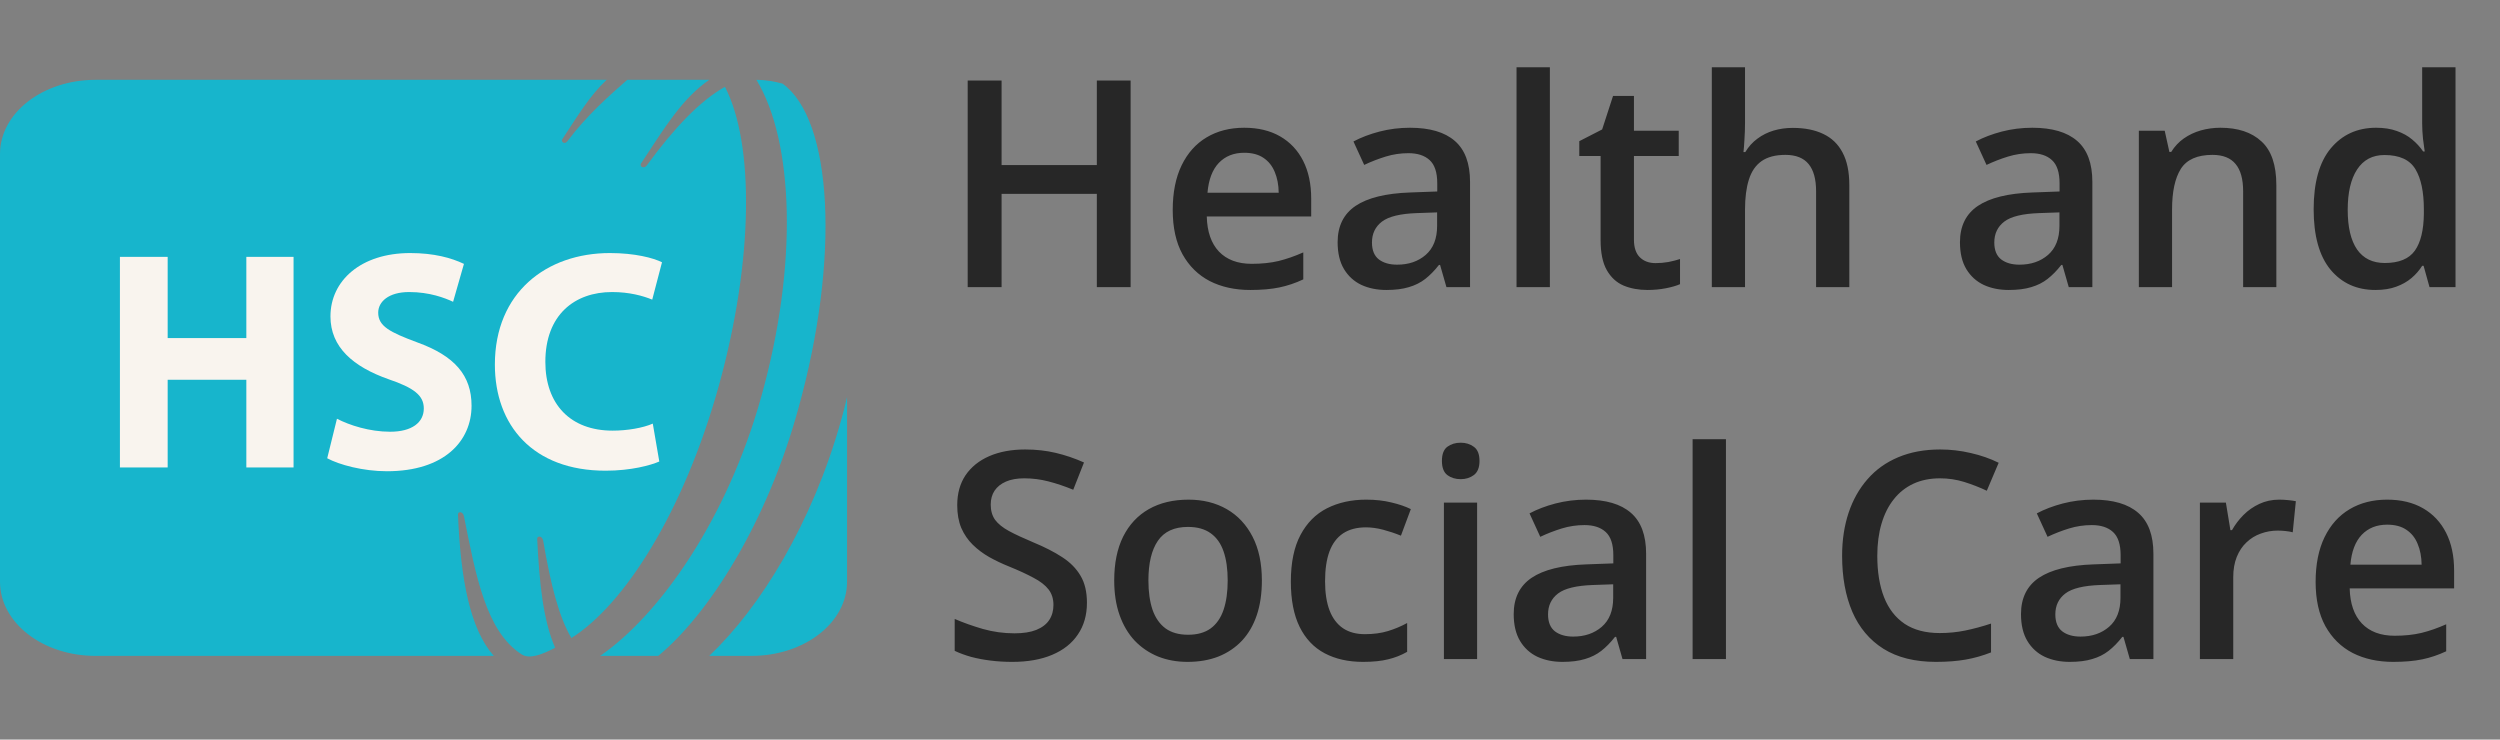 <?xml version="1.0" encoding="UTF-8"?>
<svg preserveAspectRatio="xMidYMid slice" xmlns="http://www.w3.org/2000/svg" width="240px" height="71px" viewBox="0 0 121 36" fill="none">
  <rect x="0" y="0" width="121" height="36" fill="#808080" stroke="none"/>
  <path d="M4.622 31.847H23.899C22.744 30.537 22.297 28.152 22.166 25.008C22.166 24.903 22.245 24.877 22.324 24.903C22.376 24.929 22.429 24.981 22.455 25.086C23.033 27.995 23.532 30.668 25.239 31.768C25.633 32.03 26.263 31.768 26.867 31.454C26.289 30.117 26.105 28.335 26 26.187C26 26.082 26.079 26.056 26.158 26.082C26.211 26.108 26.263 26.16 26.289 26.265C26.657 28.414 27.051 29.96 27.655 30.982C30.203 29.384 33.092 24.903 34.799 18.745C36.48 12.665 36.506 7.032 35.087 4.306C33.906 4.962 32.645 6.272 31.306 8.106C31.227 8.211 31.148 8.211 31.069 8.185C31.017 8.158 30.991 8.08 31.017 8.027C32.225 6.193 33.013 4.883 34.326 3.966H30.36C29.52 4.7 28.39 5.695 27.471 6.927C27.392 7.032 27.314 7.032 27.261 7.005C27.209 6.979 27.182 6.901 27.209 6.848C27.97 5.695 28.548 4.726 29.362 3.966H4.622C2.075 3.966 -1.52588e-05 5.564 -1.52588e-05 7.556V28.257C-1.52588e-05 30.248 2.075 31.847 4.622 31.847Z" fill="#17B5CC"></path>
  <path d="M8.115 12.534V16.465H11.923V12.534H14.208V22.727H11.923V18.483H8.115V22.727H5.804V12.534H8.115Z" fill="#F9F4EE"></path>
  <path d="M16.309 20.369C16.913 20.683 17.885 20.998 18.883 20.998C19.934 20.998 20.512 20.552 20.512 19.871C20.512 19.242 20.039 18.875 18.805 18.456C17.097 17.853 15.994 16.91 15.994 15.416C15.994 13.687 17.465 12.35 19.855 12.35C21.011 12.35 21.851 12.586 22.455 12.874L21.93 14.709C21.536 14.525 20.8 14.237 19.802 14.237C18.805 14.237 18.305 14.709 18.305 15.233C18.305 15.888 18.857 16.176 20.196 16.674C22.009 17.329 22.823 18.272 22.823 19.74C22.823 21.443 21.51 22.91 18.726 22.91C17.57 22.91 16.415 22.596 15.837 22.282L16.309 20.369Z" fill="#F9F4EE"></path>
  <path d="M31.91 22.439C31.489 22.622 30.544 22.884 29.31 22.884C25.79 22.884 23.952 20.683 23.952 17.748C23.952 14.263 26.447 12.35 29.52 12.35C30.728 12.35 31.621 12.586 32.041 12.796L31.568 14.604C31.122 14.421 30.465 14.237 29.625 14.237C27.813 14.237 26.395 15.338 26.395 17.617C26.395 19.661 27.603 20.945 29.651 20.945C30.36 20.945 31.122 20.814 31.595 20.605L31.91 22.439Z" fill="#F9F4EE"></path>
  <path d="M36.847 19.295C35.193 25.243 31.91 29.881 29.047 31.847H31.858C34.274 29.855 37.11 25.453 38.633 19.898C40.682 12.561 40.288 5.879 37.872 4.149C37.478 4.044 37.058 3.966 36.611 3.966C38.423 6.953 38.633 12.928 36.847 19.295Z" fill="#17B5CC"></path>
  <path d="M34.326 31.846H36.375C38.922 31.846 40.997 30.248 40.997 28.257V19.321C40.918 19.688 40.813 20.081 40.708 20.448C39.316 25.427 36.795 29.514 34.326 31.846Z" fill="#17B5CC"></path>
  <path d="M54.722 14H53.087V9.486H48.477V14H46.836V4.001H48.477V8.091H53.087V4.001H54.722V14ZM60.22 6.285C60.895 6.285 61.474 6.424 61.958 6.702C62.441 6.981 62.813 7.375 63.072 7.886C63.332 8.396 63.462 9.007 63.462 9.719V10.58H58.408C58.426 11.314 58.622 11.88 58.996 12.277C59.375 12.673 59.904 12.871 60.583 12.871C61.066 12.871 61.499 12.826 61.882 12.735C62.27 12.639 62.669 12.5 63.079 12.318V13.624C62.701 13.802 62.316 13.932 61.923 14.014C61.531 14.096 61.062 14.137 60.514 14.137C59.771 14.137 59.117 13.993 58.552 13.706C57.991 13.414 57.551 12.981 57.232 12.406C56.917 11.832 56.76 11.118 56.76 10.266C56.76 9.418 56.903 8.697 57.191 8.104C57.478 7.512 57.881 7.06 58.401 6.75C58.921 6.44 59.527 6.285 60.22 6.285ZM60.22 7.496C59.714 7.496 59.304 7.66 58.989 7.988C58.679 8.316 58.497 8.798 58.442 9.431H61.889C61.885 9.053 61.821 8.718 61.698 8.426C61.579 8.134 61.397 7.906 61.151 7.742C60.909 7.578 60.599 7.496 60.22 7.496ZM68.243 6.285C69.201 6.285 69.923 6.497 70.411 6.921C70.903 7.345 71.15 8.006 71.15 8.905V14H70.008L69.7 12.926H69.645C69.431 13.2 69.21 13.425 68.982 13.603C68.754 13.781 68.489 13.913 68.188 14C67.892 14.091 67.529 14.137 67.101 14.137C66.649 14.137 66.246 14.055 65.89 13.891C65.535 13.722 65.254 13.466 65.049 13.125C64.844 12.783 64.741 12.349 64.741 11.825C64.741 11.045 65.031 10.46 65.61 10.067C66.194 9.675 67.073 9.459 68.25 9.418L69.563 9.37V8.973C69.563 8.449 69.44 8.075 69.194 7.851C68.952 7.628 68.61 7.516 68.168 7.516C67.789 7.516 67.422 7.571 67.067 7.68C66.711 7.79 66.365 7.924 66.027 8.084L65.507 6.949C65.877 6.753 66.296 6.593 66.766 6.47C67.24 6.347 67.732 6.285 68.243 6.285ZM69.556 10.382L68.578 10.416C67.776 10.444 67.213 10.58 66.889 10.826C66.565 11.073 66.403 11.41 66.403 11.839C66.403 12.213 66.515 12.486 66.738 12.659C66.962 12.828 67.256 12.912 67.621 12.912C68.177 12.912 68.637 12.755 69.002 12.441C69.371 12.121 69.556 11.654 69.556 11.039V10.382ZM75.014 14H73.4V3.358H75.014V14ZM80.13 12.837C80.34 12.837 80.547 12.819 80.752 12.783C80.957 12.742 81.144 12.694 81.313 12.639V13.856C81.135 13.934 80.905 14 80.622 14.055C80.34 14.109 80.046 14.137 79.74 14.137C79.311 14.137 78.926 14.066 78.584 13.925C78.242 13.779 77.971 13.53 77.77 13.179C77.57 12.828 77.469 12.343 77.469 11.723V7.653H76.437V6.935L77.544 6.367L78.071 4.746H79.083V6.429H81.251V7.653H79.083V11.702C79.083 12.085 79.179 12.37 79.371 12.557C79.562 12.744 79.815 12.837 80.13 12.837ZM84.459 3.358V6.032C84.459 6.31 84.45 6.582 84.432 6.846C84.418 7.11 84.402 7.316 84.384 7.462H84.473C84.632 7.197 84.828 6.981 85.061 6.812C85.293 6.639 85.553 6.509 85.841 6.422C86.132 6.335 86.442 6.292 86.771 6.292C87.35 6.292 87.842 6.39 88.248 6.586C88.654 6.778 88.964 7.076 89.178 7.482C89.397 7.888 89.507 8.415 89.507 9.062V14H87.899V9.363C87.899 8.775 87.778 8.335 87.537 8.043C87.295 7.747 86.921 7.598 86.415 7.598C85.927 7.598 85.54 7.701 85.252 7.906C84.97 8.107 84.767 8.405 84.644 8.802C84.521 9.194 84.459 9.673 84.459 10.238V14H82.852V3.358H84.459ZM98.364 6.285C99.321 6.285 100.044 6.497 100.532 6.921C101.024 7.345 101.27 8.006 101.27 8.905V14H100.128L99.82 12.926H99.766C99.551 13.2 99.33 13.425 99.102 13.603C98.874 13.781 98.61 13.913 98.309 14C98.012 14.091 97.65 14.137 97.221 14.137C96.77 14.137 96.366 14.055 96.011 13.891C95.655 13.722 95.375 13.466 95.169 13.125C94.964 12.783 94.862 12.349 94.862 11.825C94.862 11.045 95.151 10.46 95.73 10.067C96.314 9.675 97.194 9.459 98.37 9.418L99.683 9.37V8.973C99.683 8.449 99.56 8.075 99.314 7.851C99.073 7.628 98.731 7.516 98.288 7.516C97.91 7.516 97.543 7.571 97.187 7.68C96.832 7.79 96.485 7.924 96.148 8.084L95.628 6.949C95.997 6.753 96.417 6.593 96.886 6.47C97.36 6.347 97.853 6.285 98.364 6.285ZM99.677 10.382L98.699 10.416C97.896 10.444 97.333 10.58 97.009 10.826C96.686 11.073 96.524 11.41 96.524 11.839C96.524 12.213 96.635 12.486 96.859 12.659C97.082 12.828 97.376 12.912 97.741 12.912C98.297 12.912 98.758 12.755 99.123 12.441C99.492 12.121 99.677 11.654 99.677 11.039V10.382ZM107.467 6.285C108.319 6.285 108.983 6.506 109.457 6.949C109.936 7.386 110.175 8.091 110.175 9.062V14H108.568V9.363C108.568 8.775 108.447 8.335 108.205 8.043C107.964 7.747 107.59 7.598 107.084 7.598C106.35 7.598 105.839 7.824 105.552 8.275C105.269 8.727 105.128 9.381 105.128 10.238V14H103.52V6.429H104.772L104.998 7.455H105.087C105.251 7.19 105.454 6.974 105.695 6.805C105.942 6.632 106.215 6.502 106.516 6.415C106.822 6.329 107.138 6.285 107.467 6.285ZM114.969 14.137C114.067 14.137 113.342 13.809 112.795 13.152C112.252 12.491 111.981 11.517 111.981 10.232C111.981 8.932 112.257 7.949 112.808 7.284C113.365 6.618 114.096 6.285 115.004 6.285C115.387 6.285 115.722 6.338 116.009 6.443C116.296 6.543 116.543 6.68 116.748 6.853C116.957 7.026 117.135 7.22 117.281 7.434H117.356C117.334 7.293 117.306 7.09 117.274 6.826C117.247 6.556 117.233 6.308 117.233 6.08V3.358H118.847V14H117.589L117.302 12.967H117.233C117.097 13.186 116.923 13.384 116.714 13.562C116.508 13.736 116.262 13.875 115.975 13.979C115.692 14.084 115.357 14.137 114.969 14.137ZM115.421 12.831C116.109 12.831 116.595 12.632 116.878 12.235C117.16 11.839 117.306 11.244 117.315 10.45V10.238C117.315 9.39 117.179 8.741 116.905 8.289C116.631 7.833 116.132 7.605 115.407 7.605C114.828 7.605 114.386 7.84 114.08 8.31C113.779 8.775 113.629 9.424 113.629 10.259C113.629 11.093 113.779 11.732 114.08 12.174C114.386 12.612 114.833 12.831 115.421 12.831ZM52.608 29.278C52.608 29.871 52.462 30.381 52.17 30.81C51.883 31.239 51.468 31.567 50.926 31.795C50.388 32.023 49.745 32.137 48.997 32.137C48.632 32.137 48.283 32.116 47.951 32.075C47.618 32.034 47.303 31.975 47.007 31.897C46.715 31.815 46.448 31.717 46.207 31.603V30.058C46.612 30.235 47.066 30.397 47.568 30.543C48.069 30.685 48.58 30.755 49.1 30.755C49.524 30.755 49.875 30.701 50.153 30.591C50.436 30.477 50.645 30.317 50.782 30.112C50.919 29.903 50.987 29.659 50.987 29.381C50.987 29.084 50.907 28.833 50.748 28.628C50.588 28.423 50.347 28.236 50.023 28.067C49.704 27.894 49.303 27.709 48.819 27.513C48.491 27.381 48.176 27.231 47.875 27.062C47.579 26.893 47.315 26.695 47.082 26.467C46.849 26.239 46.665 25.97 46.528 25.66C46.396 25.345 46.33 24.976 46.33 24.552C46.33 23.987 46.464 23.503 46.733 23.102C47.007 22.701 47.39 22.393 47.882 22.179C48.379 21.964 48.958 21.857 49.619 21.857C50.144 21.857 50.636 21.912 51.097 22.021C51.562 22.131 52.018 22.286 52.465 22.486L51.945 23.806C51.535 23.638 51.136 23.503 50.748 23.403C50.365 23.303 49.973 23.253 49.572 23.253C49.225 23.253 48.931 23.305 48.689 23.41C48.448 23.515 48.263 23.663 48.135 23.854C48.012 24.041 47.951 24.265 47.951 24.525C47.951 24.816 48.021 25.063 48.163 25.263C48.309 25.459 48.532 25.639 48.833 25.803C49.138 25.968 49.531 26.15 50.009 26.351C50.561 26.579 51.028 26.818 51.411 27.069C51.799 27.32 52.095 27.62 52.3 27.972C52.506 28.318 52.608 28.754 52.608 29.278ZM61.075 28.197C61.075 28.826 60.993 29.385 60.829 29.873C60.665 30.361 60.426 30.773 60.111 31.111C59.796 31.444 59.418 31.699 58.976 31.877C58.533 32.05 58.034 32.137 57.478 32.137C56.958 32.137 56.482 32.05 56.048 31.877C55.615 31.699 55.239 31.444 54.92 31.111C54.605 30.773 54.361 30.361 54.188 29.873C54.015 29.385 53.928 28.826 53.928 28.197C53.928 27.363 54.072 26.656 54.359 26.077C54.651 25.494 55.066 25.049 55.604 24.743C56.142 24.438 56.782 24.285 57.526 24.285C58.223 24.285 58.839 24.438 59.372 24.743C59.906 25.049 60.323 25.494 60.624 26.077C60.925 26.661 61.075 27.367 61.075 28.197ZM55.583 28.197C55.583 28.749 55.65 29.221 55.782 29.613C55.919 30.005 56.128 30.306 56.411 30.516C56.694 30.721 57.058 30.824 57.505 30.824C57.952 30.824 58.317 30.721 58.599 30.516C58.882 30.306 59.09 30.005 59.222 29.613C59.354 29.221 59.42 28.749 59.42 28.197C59.42 27.646 59.354 27.178 59.222 26.795C59.09 26.408 58.882 26.114 58.599 25.913C58.317 25.708 57.95 25.605 57.498 25.605C56.833 25.605 56.347 25.829 56.042 26.276C55.736 26.722 55.583 27.363 55.583 28.197ZM65.972 32.137C65.257 32.137 64.636 31.998 64.112 31.72C63.588 31.442 63.184 31.015 62.901 30.441C62.619 29.866 62.477 29.137 62.477 28.252C62.477 27.331 62.633 26.579 62.943 25.995C63.253 25.411 63.681 24.98 64.228 24.702C64.78 24.424 65.412 24.285 66.123 24.285C66.574 24.285 66.982 24.331 67.347 24.422C67.716 24.509 68.029 24.616 68.284 24.743L67.805 26.029C67.527 25.915 67.242 25.82 66.95 25.742C66.659 25.665 66.378 25.626 66.109 25.626C65.667 25.626 65.297 25.724 65.001 25.92C64.709 26.116 64.49 26.408 64.345 26.795C64.203 27.183 64.133 27.664 64.133 28.238C64.133 28.795 64.206 29.264 64.351 29.647C64.497 30.026 64.714 30.313 65.001 30.509C65.288 30.701 65.642 30.796 66.061 30.796C66.476 30.796 66.848 30.746 67.176 30.646C67.504 30.546 67.814 30.416 68.106 30.256V31.651C67.819 31.815 67.511 31.936 67.183 32.014C66.855 32.096 66.451 32.137 65.972 32.137ZM71.492 24.429V32H69.885V24.429H71.492ZM70.698 21.529C70.945 21.529 71.157 21.595 71.334 21.727C71.517 21.86 71.608 22.087 71.608 22.411C71.608 22.73 71.517 22.958 71.334 23.095C71.157 23.227 70.945 23.294 70.698 23.294C70.443 23.294 70.226 23.227 70.049 23.095C69.875 22.958 69.789 22.73 69.789 22.411C69.789 22.087 69.875 21.86 70.049 21.727C70.226 21.595 70.443 21.529 70.698 21.529ZM76.765 24.285C77.722 24.285 78.445 24.497 78.933 24.921C79.425 25.345 79.672 26.006 79.672 26.905V32H78.529L78.222 30.926H78.167C77.953 31.2 77.731 31.425 77.504 31.603C77.275 31.781 77.011 31.913 76.71 32C76.414 32.091 76.051 32.137 75.623 32.137C75.171 32.137 74.768 32.055 74.412 31.891C74.056 31.722 73.776 31.466 73.571 31.125C73.366 30.783 73.263 30.349 73.263 29.825C73.263 29.045 73.553 28.459 74.132 28.067C74.715 27.675 75.595 27.459 76.772 27.418L78.085 27.37V26.973C78.085 26.449 77.962 26.075 77.716 25.851C77.474 25.628 77.132 25.516 76.69 25.516C76.311 25.516 75.944 25.571 75.588 25.68C75.233 25.79 74.886 25.924 74.549 26.084L74.029 24.949C74.398 24.753 74.818 24.593 75.287 24.47C75.762 24.347 76.254 24.285 76.765 24.285ZM78.078 28.382L77.1 28.416C76.297 28.444 75.734 28.58 75.411 28.826C75.087 29.073 74.925 29.41 74.925 29.839C74.925 30.213 75.037 30.486 75.26 30.66C75.484 30.828 75.778 30.913 76.142 30.913C76.699 30.913 77.159 30.755 77.524 30.441C77.893 30.122 78.078 29.654 78.078 29.039V28.382ZM83.536 32H81.922V21.358H83.536V32ZM93.897 23.253C93.419 23.253 92.99 23.339 92.612 23.512C92.238 23.686 91.921 23.936 91.661 24.265C91.401 24.588 91.203 24.983 91.066 25.448C90.929 25.908 90.861 26.428 90.861 27.007C90.861 27.782 90.97 28.45 91.189 29.011C91.408 29.567 91.741 29.996 92.188 30.297C92.634 30.593 93.2 30.742 93.884 30.742C94.308 30.742 94.72 30.701 95.122 30.619C95.523 30.536 95.938 30.425 96.366 30.283V31.679C95.961 31.838 95.55 31.954 95.135 32.027C94.72 32.1 94.242 32.137 93.699 32.137C92.678 32.137 91.83 31.925 91.155 31.501C90.485 31.077 89.983 30.479 89.65 29.709C89.322 28.938 89.158 28.035 89.158 27C89.158 26.244 89.263 25.55 89.472 24.921C89.682 24.292 89.988 23.75 90.389 23.294C90.79 22.833 91.285 22.48 91.873 22.233C92.466 21.983 93.143 21.857 93.904 21.857C94.406 21.857 94.898 21.914 95.382 22.028C95.869 22.138 96.321 22.295 96.736 22.5L96.161 23.854C95.815 23.69 95.452 23.549 95.074 23.43C94.695 23.312 94.303 23.253 93.897 23.253ZM101.318 24.285C102.276 24.285 102.998 24.497 103.486 24.921C103.979 25.345 104.225 26.006 104.225 26.905V32H103.083L102.775 30.926H102.72C102.506 31.2 102.285 31.425 102.057 31.603C101.829 31.781 101.564 31.913 101.263 32C100.967 32.091 100.605 32.137 100.176 32.137C99.725 32.137 99.321 32.055 98.965 31.891C98.61 31.722 98.329 31.466 98.124 31.125C97.919 30.783 97.816 30.349 97.816 29.825C97.816 29.045 98.106 28.459 98.685 28.067C99.269 27.675 100.149 27.459 101.325 27.418L102.638 27.37V26.973C102.638 26.449 102.515 26.075 102.269 25.851C102.027 25.628 101.685 25.516 101.243 25.516C100.864 25.516 100.497 25.571 100.142 25.68C99.786 25.79 99.44 25.924 99.102 26.084L98.582 24.949C98.952 24.753 99.371 24.593 99.841 24.47C100.315 24.347 100.807 24.285 101.318 24.285ZM102.631 28.382L101.653 28.416C100.851 28.444 100.288 28.58 99.964 28.826C99.64 29.073 99.478 29.41 99.478 29.839C99.478 30.213 99.59 30.486 99.814 30.66C100.037 30.828 100.331 30.913 100.696 30.913C101.252 30.913 101.713 30.755 102.077 30.441C102.447 30.122 102.631 29.654 102.631 29.039V28.382ZM110.312 24.285C110.44 24.285 110.579 24.292 110.729 24.306C110.88 24.319 111.009 24.338 111.119 24.36L110.968 25.865C110.873 25.838 110.754 25.817 110.613 25.803C110.476 25.79 110.353 25.783 110.243 25.783C109.956 25.783 109.683 25.831 109.423 25.927C109.163 26.018 108.933 26.159 108.732 26.351C108.531 26.538 108.374 26.773 108.26 27.055C108.146 27.338 108.089 27.666 108.089 28.04V32H106.475V24.429H107.733L107.952 25.762H108.028C108.178 25.494 108.365 25.247 108.588 25.024C108.812 24.8 109.067 24.623 109.354 24.49C109.646 24.354 109.965 24.285 110.312 24.285ZM115.537 24.285C116.212 24.285 116.791 24.424 117.274 24.702C117.758 24.98 118.129 25.375 118.389 25.886C118.649 26.396 118.779 27.007 118.779 27.719V28.58H113.725C113.743 29.314 113.939 29.88 114.313 30.276C114.691 30.673 115.22 30.872 115.9 30.872C116.383 30.872 116.816 30.826 117.199 30.735C117.587 30.639 117.986 30.5 118.396 30.317V31.624C118.018 31.802 117.632 31.932 117.24 32.014C116.848 32.096 116.378 32.137 115.831 32.137C115.088 32.137 114.434 31.993 113.868 31.706C113.308 31.414 112.868 30.981 112.548 30.406C112.234 29.832 112.076 29.118 112.076 28.266C112.076 27.418 112.22 26.697 112.507 26.105C112.795 25.512 113.198 25.06 113.718 24.75C114.238 24.44 114.844 24.285 115.537 24.285ZM115.537 25.496C115.031 25.496 114.621 25.66 114.306 25.988C113.996 26.317 113.814 26.797 113.759 27.431H117.206C117.201 27.053 117.138 26.718 117.014 26.426C116.896 26.134 116.714 25.906 116.467 25.742C116.226 25.578 115.916 25.496 115.537 25.496Z" fill="#272727"></path>
</svg>
